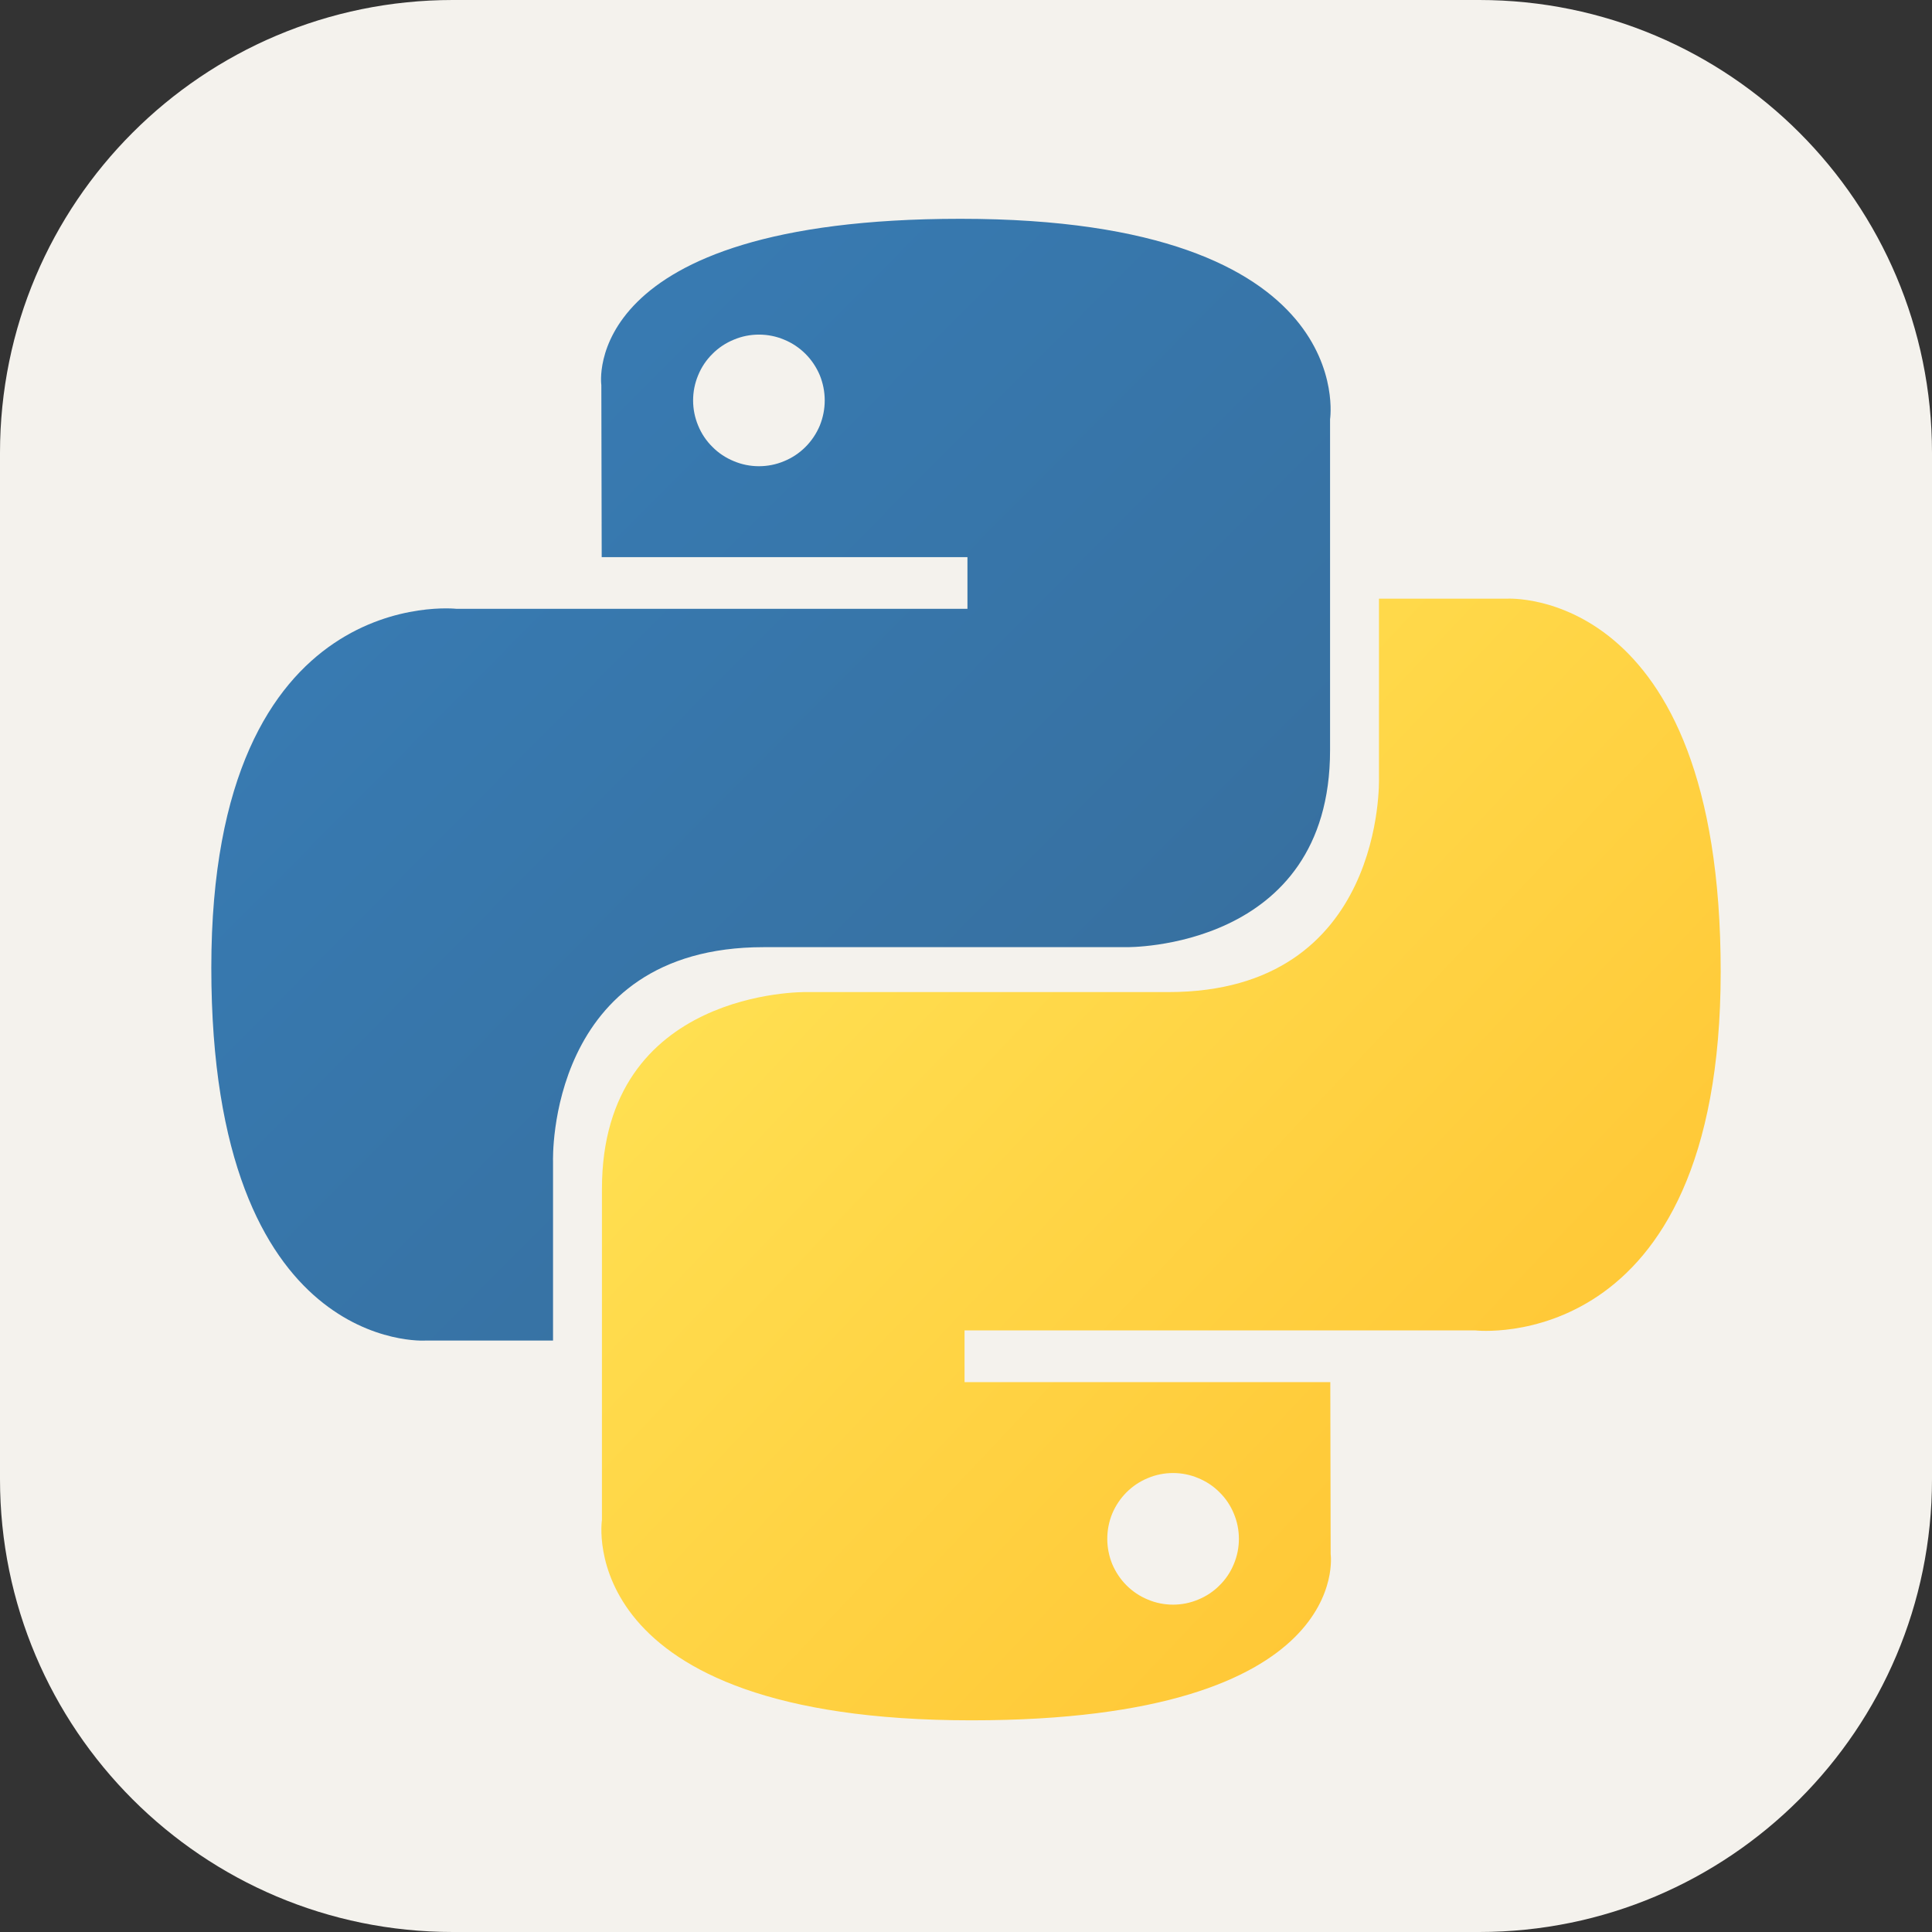 <svg xmlns="http://www.w3.org/2000/svg" width="16" height="16" viewBox="0 0 16 16" fill="none">
  <rect x="0" y="0" width="16" height="16" fill="#333333" stroke="none"/>
  <path d="M12.25 0H3.75C1.679 0 0 1.679 0 3.75V12.25C0 14.321 1.679 16 3.75 16H12.25C14.321 16 16 14.321 16 12.25V3.75C16 1.679 14.321 0 12.25 0Z" fill="#F4F2ED"/>
  <path d="M7.955 1.812C4.782 1.812 4.98 3.189 4.98 3.189L4.983 4.614H8.012V5.042H3.781C3.781 5.042 1.75 4.812 1.75 8.014C1.75 11.216 3.522 11.102 3.522 11.102H4.58V9.616C4.58 9.616 4.523 7.844 6.324 7.844H9.328C9.328 7.844 11.015 7.871 11.015 6.213V3.472C11.015 3.472 11.271 1.812 7.955 1.812ZM6.285 2.771C6.357 2.771 6.428 2.785 6.494 2.813C6.56 2.84 6.62 2.88 6.671 2.931C6.721 2.981 6.761 3.041 6.789 3.107C6.816 3.174 6.83 3.244 6.83 3.316C6.83 3.388 6.816 3.458 6.789 3.525C6.761 3.591 6.721 3.651 6.671 3.701C6.62 3.752 6.56 3.792 6.494 3.819C6.428 3.847 6.357 3.861 6.285 3.861C6.214 3.861 6.143 3.847 6.077 3.819C6.011 3.792 5.95 3.752 5.9 3.701C5.849 3.651 5.809 3.591 5.782 3.525C5.754 3.458 5.74 3.388 5.74 3.316C5.74 3.244 5.754 3.174 5.782 3.107C5.809 3.041 5.849 2.981 5.9 2.931C5.95 2.88 6.011 2.84 6.077 2.813C6.143 2.785 6.214 2.771 6.285 2.771Z" fill="url(#paint0_linear_72_310)"/>
  <path d="M8.045 14.247C11.218 14.247 11.02 12.871 11.02 12.871L11.017 11.446H7.988V11.018H12.219C12.219 11.018 14.25 11.248 14.25 8.046C14.25 4.844 12.478 4.958 12.478 4.958H11.42V6.444C11.42 6.444 11.477 8.216 9.676 8.216H6.673C6.673 8.216 4.985 8.188 4.985 9.847V12.588C4.985 12.588 4.729 14.247 8.045 14.247ZM9.715 13.289C9.643 13.289 9.572 13.275 9.506 13.247C9.44 13.22 9.38 13.18 9.329 13.129C9.279 13.079 9.239 13.019 9.211 12.953C9.184 12.886 9.17 12.816 9.17 12.744C9.17 12.672 9.184 12.601 9.211 12.535C9.239 12.469 9.279 12.409 9.329 12.359C9.38 12.308 9.44 12.268 9.506 12.241C9.572 12.213 9.643 12.199 9.715 12.199C9.786 12.199 9.857 12.213 9.923 12.241C9.989 12.268 10.05 12.308 10.1 12.359C10.151 12.409 10.191 12.469 10.218 12.535C10.246 12.601 10.26 12.672 10.26 12.744C10.26 12.816 10.246 12.886 10.218 12.953C10.191 13.019 10.151 13.079 10.1 13.129C10.05 13.18 9.989 13.22 9.923 13.247C9.857 13.275 9.786 13.289 9.715 13.289Z" fill="url(#paint1_linear_72_310)"/>
  <defs>
    <linearGradient id="paint0_linear_72_310" x1="2.073" y1="1.926" x2="12.742" y2="12.512" gradientUnits="userSpaceOnUse">
      <stop stop-color="#387EB8"/>
      <stop offset="1" stop-color="#366994"/>
    </linearGradient>
    <linearGradient id="paint1_linear_72_310" x1="6.754" y1="6.869" x2="13.406" y2="13.158" gradientUnits="userSpaceOnUse">
      <stop stop-color="#FFE052"/>
      <stop offset="1" stop-color="#FFC331"/>
    </linearGradient>
  </defs>
</svg>
